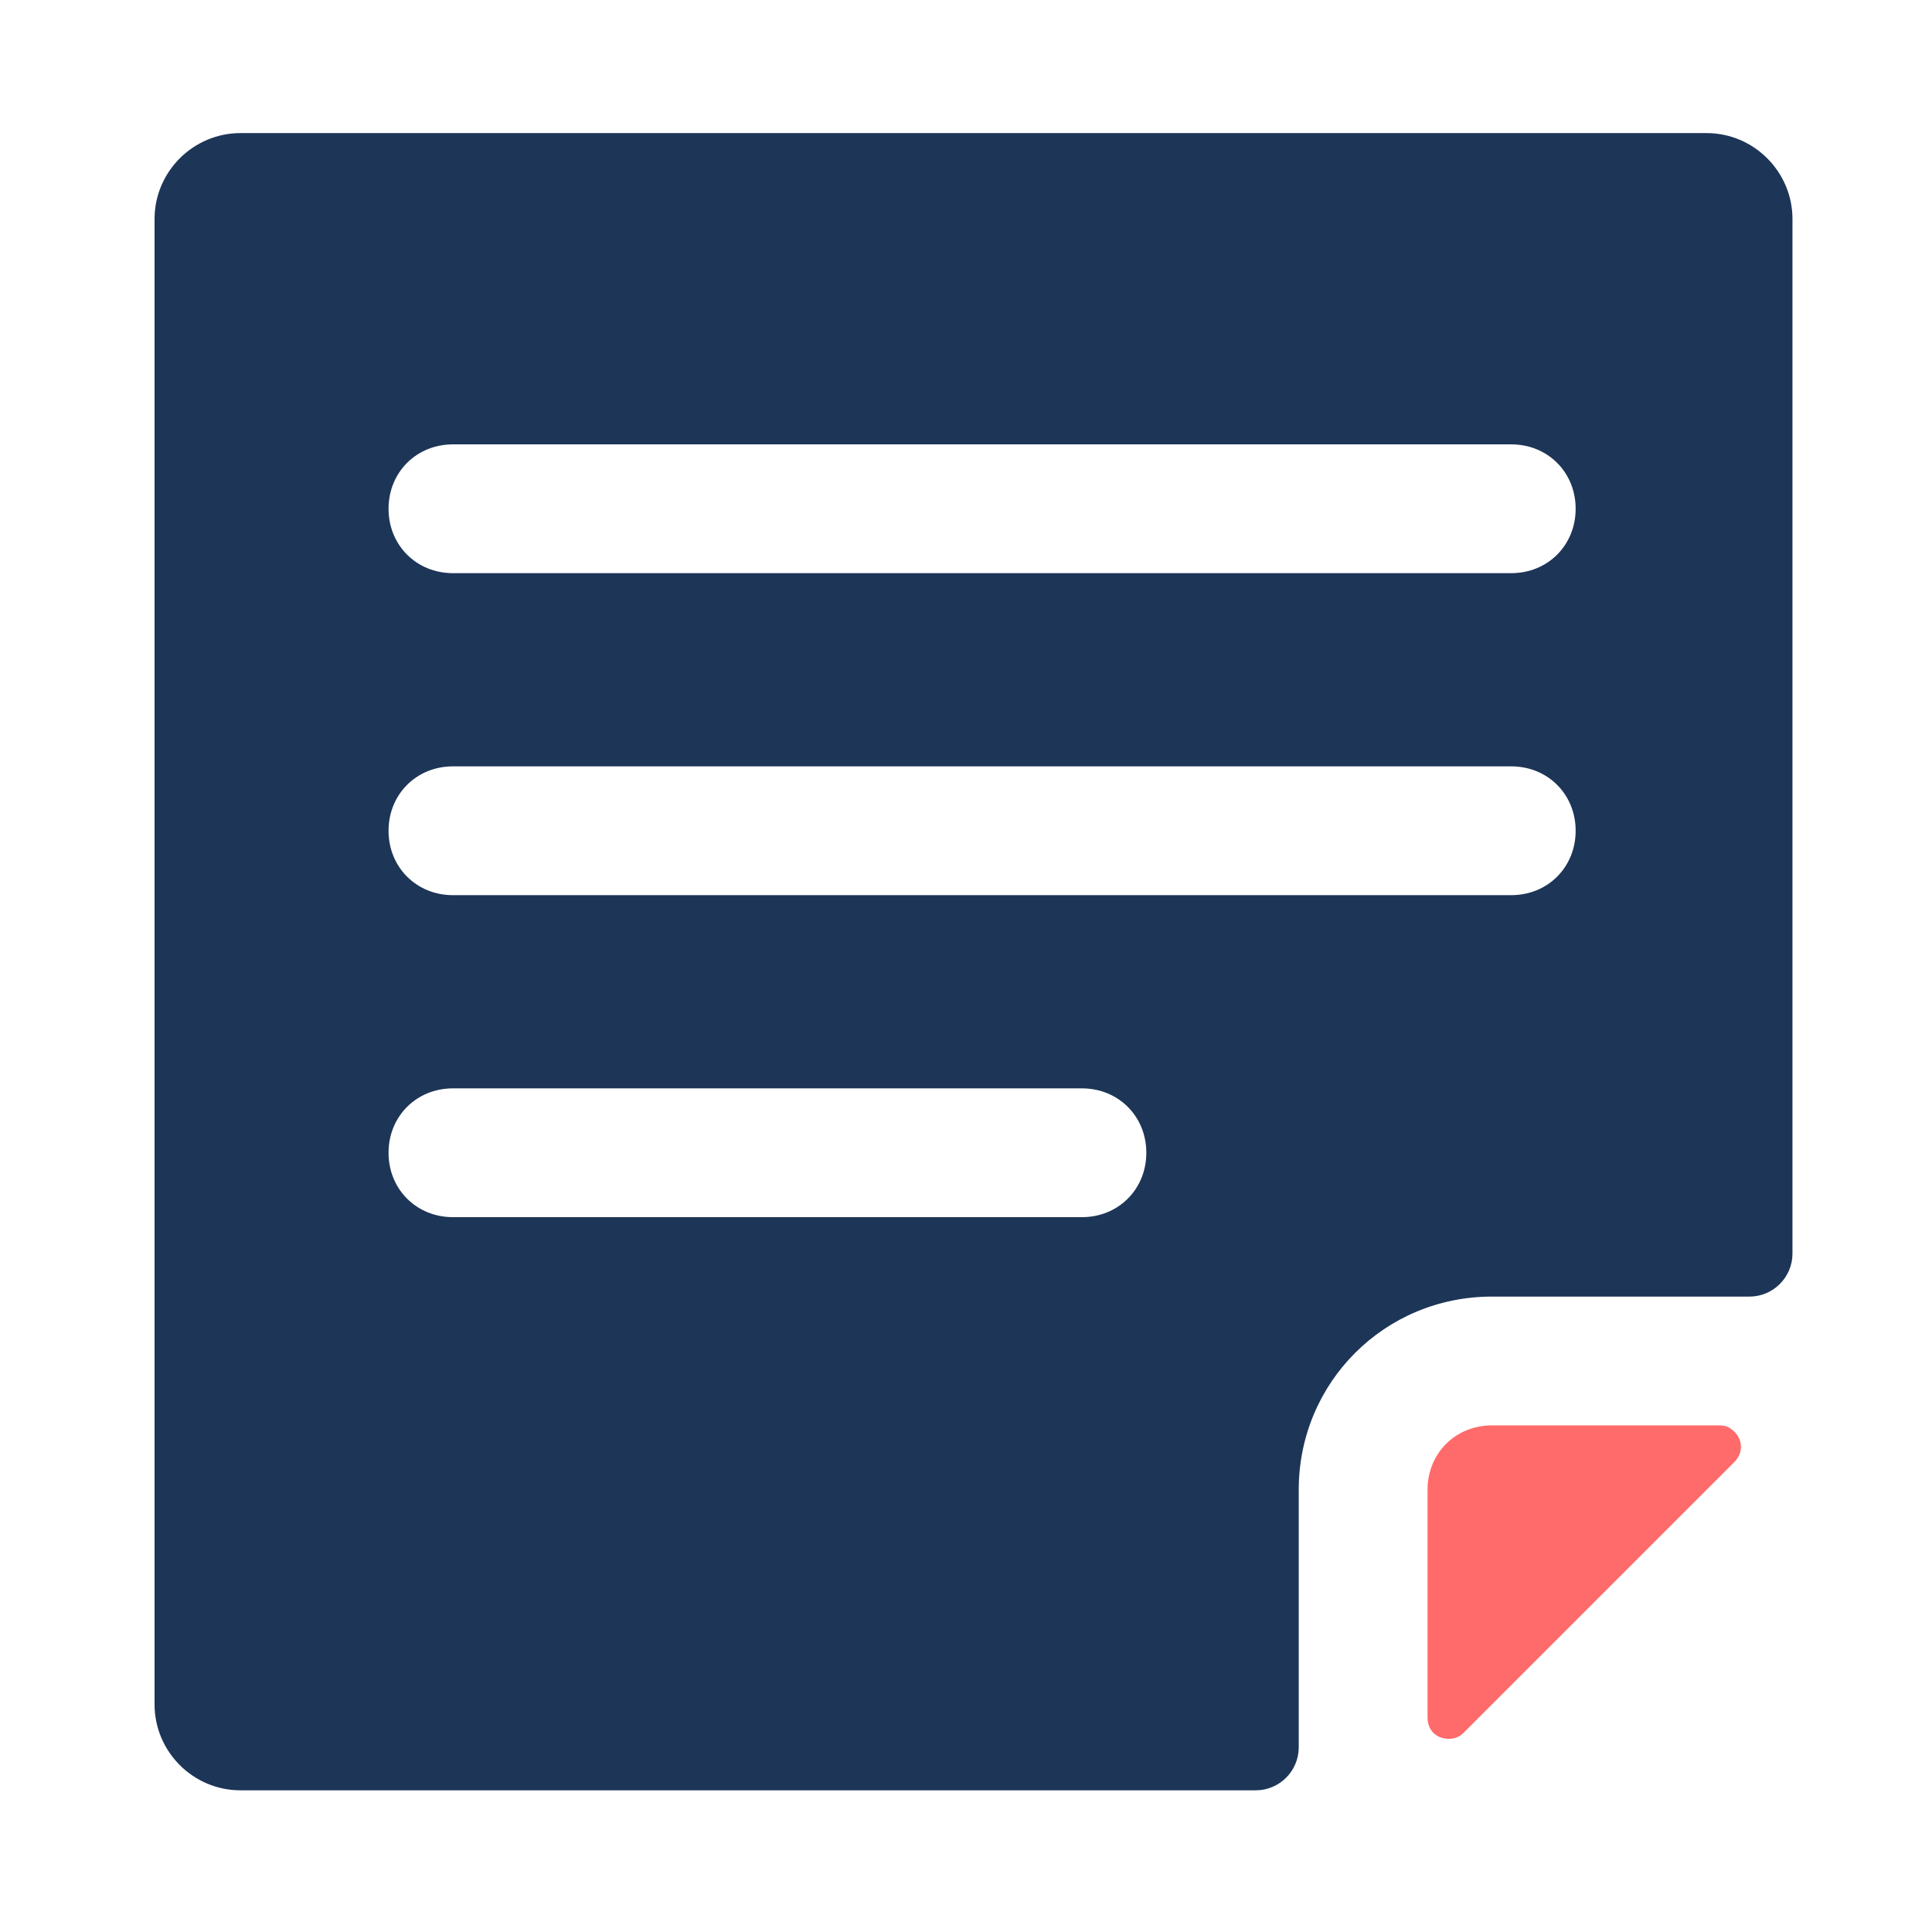 <?xml version="1.0" encoding="utf-8"?>
<!-- Generator: Adobe Illustrator 24.0.3, SVG Export Plug-In . SVG Version: 6.00 Build 0)  -->
<svg version="1.1" id="Layer_1" xmlns="http://www.w3.org/2000/svg" xmlns:xlink="http://www.w3.org/1999/xlink" x="0px" y="0px"
	 viewBox="0 0 90 90" style="enable-background:new 0 0 90 90;" xml:space="preserve">
<path d="M80.1,66.4H69.5c-1.7,0-3,1.3-3,3V80c0,0.6,0.4,1,1,1c0.3,0,0.5-0.1,0.7-0.3l12.6-12.6c0.4-0.4,0.4-1,0-1.4
	C80.6,66.5,80.4,66.4,80.1,66.4z" fill="#ff6b6b"/>
<path d="M79.5,6.2H11.2c-2.2,0-4,1.8-4,4v69.2c0,2.2,1.8,4,4,4h47.3c1.1,0,2-0.9,2-2v-12c0-5,4-9,9-9h12c1.1,0,2-0.9,2-2V10.2
	C83.5,8,81.7,6.2,79.5,6.2z M50.4,56.7H21.1c-1.7,0-3-1.3-3-3s1.3-3,3-3h29.3c1.7,0,3,1.3,3,3S52.1,56.7,50.4,56.7L50.4,56.7z
	 M70.4,41.7H21.1c-1.7,0-3-1.3-3-3s1.3-3,3-3h49.3c1.7,0,3,1.3,3,3S72.1,41.7,70.4,41.7z M70.4,26.7H21.1c-1.7,0-3-1.3-3-3
	s1.3-3,3-3h49.3c1.7,0,3,1.3,3,3S72.1,26.7,70.4,26.7z" fill="#1d3557"/>
</svg>
